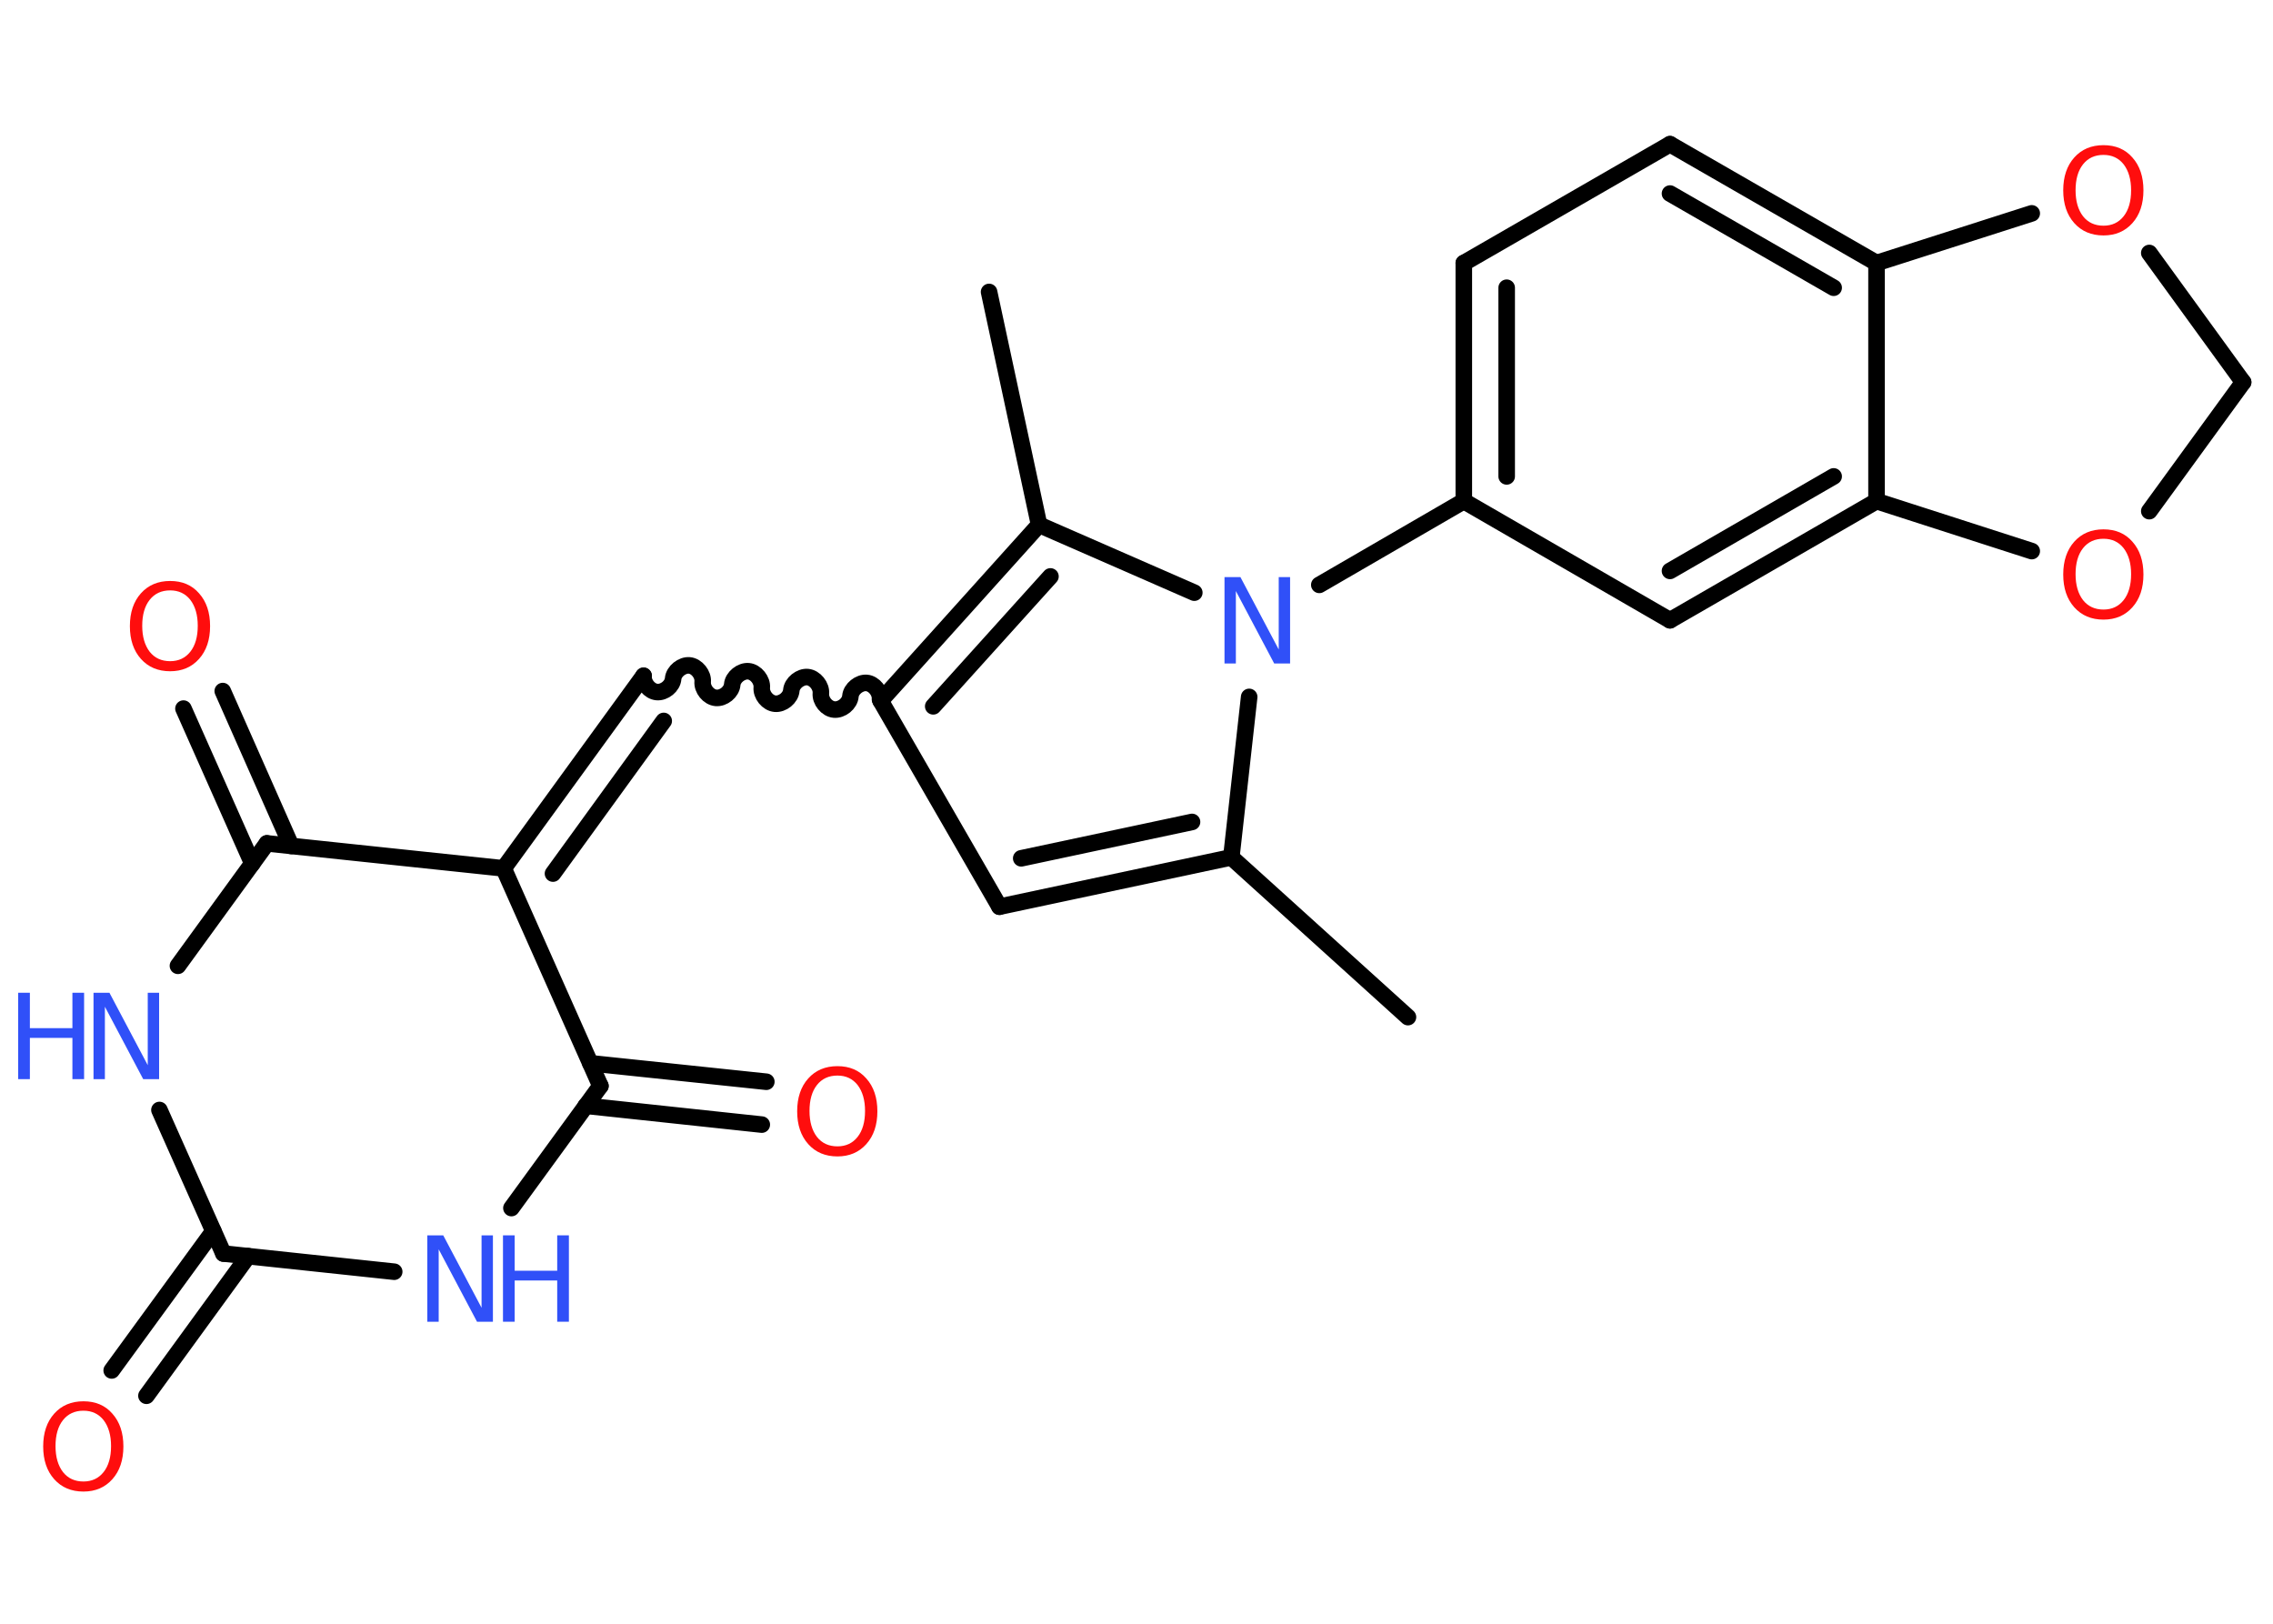 <?xml version='1.0' encoding='UTF-8'?>
<!DOCTYPE svg PUBLIC "-//W3C//DTD SVG 1.1//EN" "http://www.w3.org/Graphics/SVG/1.1/DTD/svg11.dtd">
<svg version='1.2' xmlns='http://www.w3.org/2000/svg' xmlns:xlink='http://www.w3.org/1999/xlink' width='70.0mm' height='50.0mm' viewBox='0 0 70.0 50.0'>
  <desc>Generated by the Chemistry Development Kit (http://github.com/cdk)</desc>
  <g stroke-linecap='round' stroke-linejoin='round' stroke='#000000' stroke-width='.51' fill='#FF0D0D'>
    <rect x='.0' y='.0' width='70.0' height='50.0' fill='#FFFFFF' stroke='none'/>
    <g id='mol1' class='mol'>
      <line id='mol1bnd1' class='bond' x1='43.36' y1='31.32' x2='37.92' y2='26.4'/>
      <g id='mol1bnd2' class='bond'>
        <line x1='30.78' y1='27.92' x2='37.92' y2='26.4'/>
        <line x1='31.45' y1='26.43' x2='36.71' y2='25.31'/>
      </g>
      <line id='mol1bnd3' class='bond' x1='30.78' y1='27.92' x2='27.12' y2='21.58'/>
      <path id='mol1bnd4' class='bond' d='M19.82 20.81c-.02 .23 .18 .48 .41 .5c.23 .02 .48 -.18 .5 -.41c.02 -.23 .28 -.43 .5 -.41c.23 .02 .43 .28 .41 .5c-.02 .23 .18 .48 .41 .5c.23 .02 .48 -.18 .5 -.41c.02 -.23 .28 -.43 .5 -.41c.23 .02 .43 .28 .41 .5c-.02 .23 .18 .48 .41 .5c.23 .02 .48 -.18 .5 -.41c.02 -.23 .28 -.43 .5 -.41c.23 .02 .43 .28 .41 .5c-.02 .23 .18 .48 .41 .5c.23 .02 .48 -.18 .5 -.41c.02 -.23 .28 -.43 .5 -.41c.23 .02 .43 .28 .41 .5' fill='none' stroke='#000000' stroke-width='.51'/>
      <g id='mol1bnd5' class='bond'>
        <line x1='19.82' y1='20.81' x2='15.51' y2='26.74'/>
        <line x1='20.44' y1='22.2' x2='17.03' y2='26.9'/>
      </g>
      <line id='mol1bnd6' class='bond' x1='15.51' y1='26.74' x2='18.49' y2='33.44'/>
      <g id='mol1bnd7' class='bond'>
        <line x1='18.18' y1='32.74' x2='23.6' y2='33.31'/>
        <line x1='18.04' y1='34.05' x2='23.46' y2='34.63'/>
      </g>
      <line id='mol1bnd8' class='bond' x1='18.49' y1='33.44' x2='15.75' y2='37.2'/>
      <line id='mol1bnd9' class='bond' x1='12.14' y1='39.16' x2='6.88' y2='38.6'/>
      <g id='mol1bnd10' class='bond'>
        <line x1='7.64' y1='38.68' x2='4.51' y2='42.98'/>
        <line x1='6.57' y1='37.91' x2='3.44' y2='42.2'/>
      </g>
      <line id='mol1bnd11' class='bond' x1='6.88' y1='38.6' x2='4.91' y2='34.18'/>
      <line id='mol1bnd12' class='bond' x1='5.48' y1='29.74' x2='8.22' y2='25.97'/>
      <line id='mol1bnd13' class='bond' x1='15.51' y1='26.74' x2='8.22' y2='25.97'/>
      <g id='mol1bnd14' class='bond'>
        <line x1='7.77' y1='26.59' x2='5.65' y2='21.82'/>
        <line x1='8.97' y1='26.05' x2='6.86' y2='21.28'/>
      </g>
      <g id='mol1bnd15' class='bond'>
        <line x1='32.0' y1='16.16' x2='27.12' y2='21.58'/>
        <line x1='32.35' y1='17.75' x2='28.74' y2='21.75'/>
      </g>
      <line id='mol1bnd16' class='bond' x1='32.0' y1='16.16' x2='30.46' y2='8.99'/>
      <line id='mol1bnd17' class='bond' x1='32.0' y1='16.16' x2='36.78' y2='18.25'/>
      <line id='mol1bnd18' class='bond' x1='37.92' y1='26.4' x2='38.47' y2='21.46'/>
      <line id='mol1bnd19' class='bond' x1='40.63' y1='18.01' x2='45.08' y2='15.43'/>
      <g id='mol1bnd20' class='bond'>
        <line x1='45.08' y1='8.1' x2='45.08' y2='15.43'/>
        <line x1='46.4' y1='8.86' x2='46.4' y2='14.67'/>
      </g>
      <line id='mol1bnd21' class='bond' x1='45.08' y1='8.1' x2='51.43' y2='4.44'/>
      <g id='mol1bnd22' class='bond'>
        <line x1='57.79' y1='8.1' x2='51.43' y2='4.44'/>
        <line x1='56.47' y1='8.86' x2='51.43' y2='5.96'/>
      </g>
      <line id='mol1bnd23' class='bond' x1='57.79' y1='8.1' x2='57.79' y2='15.43'/>
      <g id='mol1bnd24' class='bond'>
        <line x1='51.43' y1='19.1' x2='57.79' y2='15.43'/>
        <line x1='51.43' y1='17.58' x2='56.47' y2='14.67'/>
      </g>
      <line id='mol1bnd25' class='bond' x1='45.08' y1='15.43' x2='51.43' y2='19.1'/>
      <line id='mol1bnd26' class='bond' x1='57.79' y1='15.43' x2='62.57' y2='16.97'/>
      <line id='mol1bnd27' class='bond' x1='66.19' y1='15.74' x2='69.08' y2='11.77'/>
      <line id='mol1bnd28' class='bond' x1='69.08' y1='11.77' x2='66.19' y2='7.79'/>
      <line id='mol1bnd29' class='bond' x1='57.79' y1='8.1' x2='62.57' y2='6.57'/>
      <path id='mol1atm8' class='atom' d='M25.79 33.12q-.4 .0 -.63 .29q-.23 .29 -.23 .8q.0 .5 .23 .8q.23 .29 .63 .29q.39 .0 .62 -.29q.23 -.29 .23 -.8q.0 -.5 -.23 -.8q-.23 -.29 -.62 -.29zM25.79 32.83q.56 .0 .89 .38q.34 .38 .34 1.01q.0 .63 -.34 1.01q-.34 .38 -.89 .38q-.56 .0 -.9 -.38q-.34 -.38 -.34 -1.01q.0 -.63 .34 -1.01q.34 -.38 .9 -.38z' stroke='none'/>
      <g id='mol1atm9' class='atom'>
        <path d='M13.17 38.04h.48l1.18 2.23v-2.23h.35v2.66h-.49l-1.18 -2.23v2.23h-.35v-2.66z' stroke='none' fill='#3050F8'/>
        <path d='M15.49 38.04h.36v1.09h1.31v-1.09h.36v2.66h-.36v-1.27h-1.31v1.27h-.36v-2.66z' stroke='none' fill='#3050F8'/>
      </g>
      <path id='mol1atm11' class='atom' d='M2.57 43.44q-.4 .0 -.63 .29q-.23 .29 -.23 .8q.0 .5 .23 .8q.23 .29 .63 .29q.39 .0 .62 -.29q.23 -.29 .23 -.8q.0 -.5 -.23 -.8q-.23 -.29 -.62 -.29zM2.57 43.15q.56 .0 .89 .38q.34 .38 .34 1.01q.0 .63 -.34 1.01q-.34 .38 -.89 .38q-.56 .0 -.9 -.38q-.34 -.38 -.34 -1.01q.0 -.63 .34 -1.01q.34 -.38 .9 -.38z' stroke='none'/>
      <g id='mol1atm12' class='atom'>
        <path d='M2.89 30.57h.48l1.18 2.23v-2.23h.35v2.66h-.49l-1.18 -2.23v2.23h-.35v-2.66z' stroke='none' fill='#3050F8'/>
        <path d='M.56 30.57h.36v1.09h1.31v-1.09h.36v2.66h-.36v-1.27h-1.31v1.27h-.36v-2.66z' stroke='none' fill='#3050F8'/>
      </g>
      <path id='mol1atm14' class='atom' d='M5.24 18.18q-.4 .0 -.63 .29q-.23 .29 -.23 .8q.0 .5 .23 .8q.23 .29 .63 .29q.39 .0 .62 -.29q.23 -.29 .23 -.8q.0 -.5 -.23 -.8q-.23 -.29 -.62 -.29zM5.24 17.89q.56 .0 .89 .38q.34 .38 .34 1.01q.0 .63 -.34 1.01q-.34 .38 -.89 .38q-.56 .0 -.9 -.38q-.34 -.38 -.34 -1.01q.0 -.63 .34 -1.01q.34 -.38 .9 -.38z' stroke='none'/>
      <path id='mol1atm17' class='atom' d='M37.72 17.77h.48l1.18 2.23v-2.23h.35v2.66h-.49l-1.18 -2.23v2.23h-.35v-2.66z' stroke='none' fill='#3050F8'/>
      <path id='mol1atm24' class='atom' d='M64.78 16.59q-.4 .0 -.63 .29q-.23 .29 -.23 .8q.0 .5 .23 .8q.23 .29 .63 .29q.39 .0 .62 -.29q.23 -.29 .23 -.8q.0 -.5 -.23 -.8q-.23 -.29 -.62 -.29zM64.78 16.3q.56 .0 .89 .38q.34 .38 .34 1.01q.0 .63 -.34 1.01q-.34 .38 -.89 .38q-.56 .0 -.9 -.38q-.34 -.38 -.34 -1.01q.0 -.63 .34 -1.01q.34 -.38 .9 -.38z' stroke='none'/>
      <path id='mol1atm26' class='atom' d='M64.78 4.77q-.4 .0 -.63 .29q-.23 .29 -.23 .8q.0 .5 .23 .8q.23 .29 .63 .29q.39 .0 .62 -.29q.23 -.29 .23 -.8q.0 -.5 -.23 -.8q-.23 -.29 -.62 -.29zM64.78 4.47q.56 .0 .89 .38q.34 .38 .34 1.01q.0 .63 -.34 1.01q-.34 .38 -.89 .38q-.56 .0 -.9 -.38q-.34 -.38 -.34 -1.01q.0 -.63 .34 -1.01q.34 -.38 .9 -.38z' stroke='none'/>
    </g>
  </g>
</svg>
